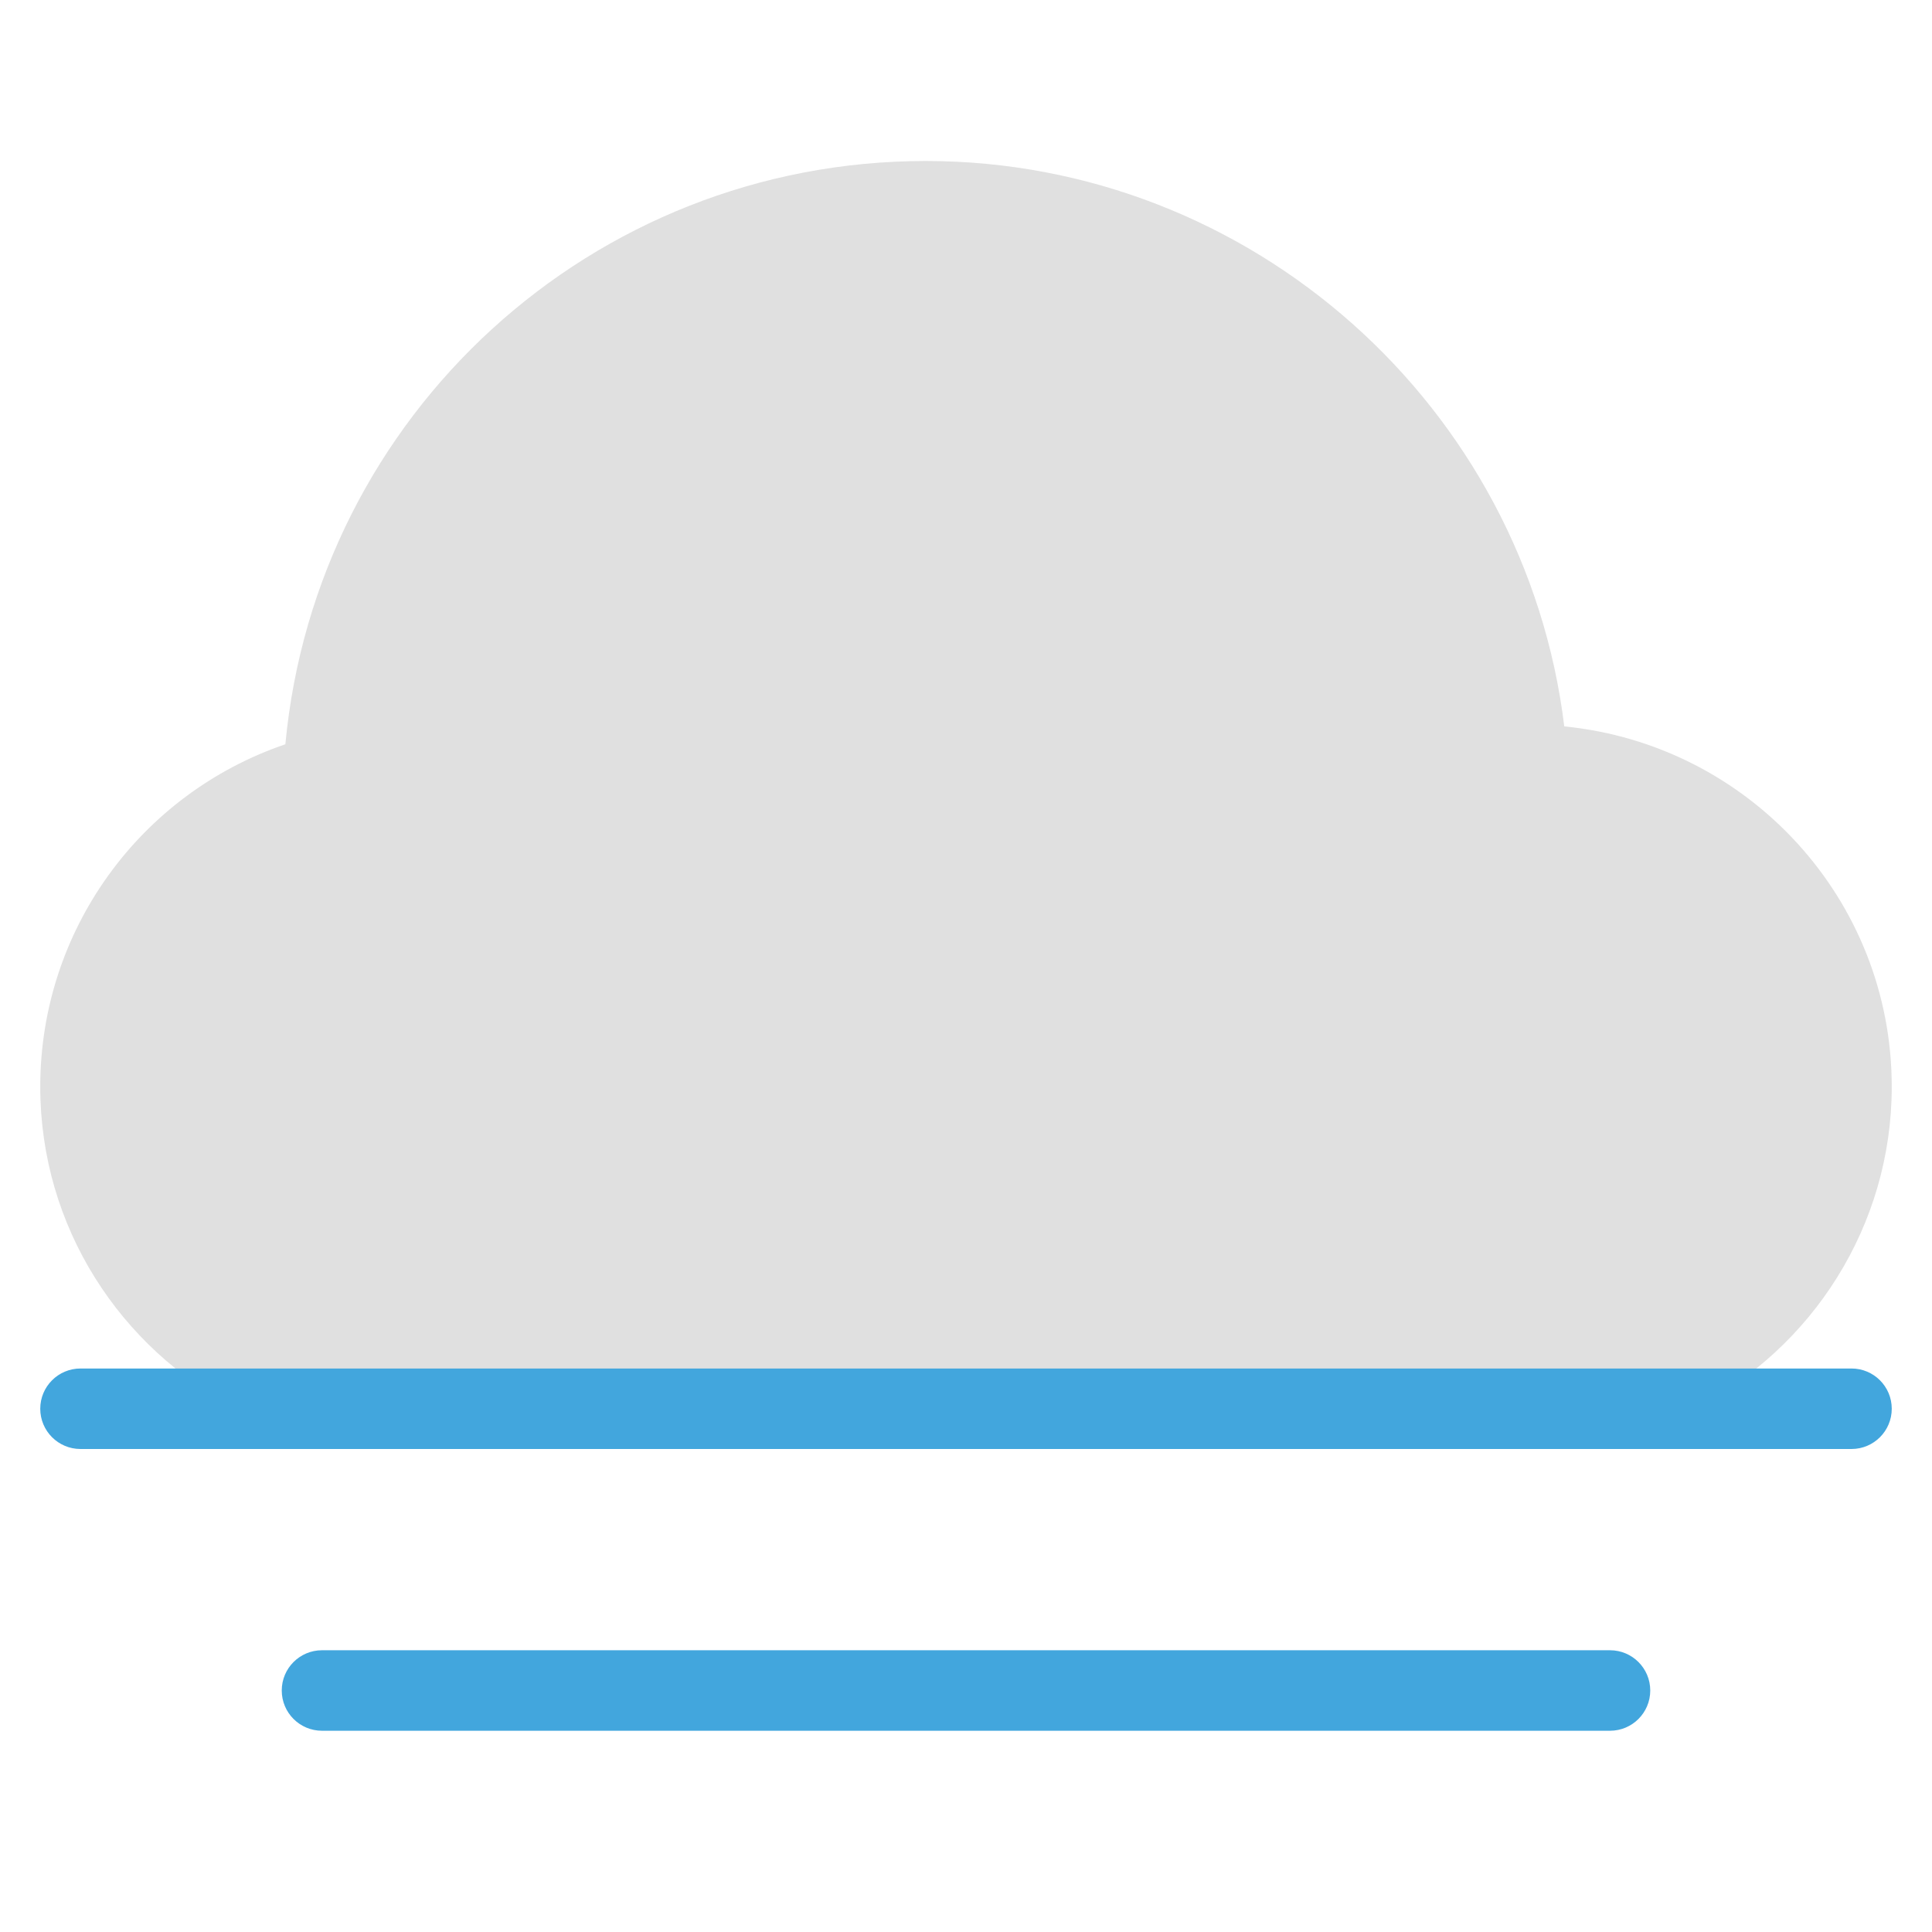 <svg xmlns="http://www.w3.org/2000/svg" viewBox="0 0 48 48"><title>cloud fog 31</title><g class="nc-icon-wrapper"><path fill="#E0E0E0" d="M5.896,35h36.198C45.024,33.499,47,30.454,47,27 c0-4.657-3.555-8.5-8.136-8.953C37.893,10.102,31.09,4,23,4 C14.71,4,7.854,10.309,7.09,18.491C3.47,19.724,1,23.125,1,27 C1,30.483,2.993,33.505,5.896,35z"></path> <path fill="#42A6DD" d="M46,36H2c-0.552,0-1-0.447-1-1s0.448-1,1-1h44c0.552,0,1,0.447,1,1S46.552,36,46,36 z"></path> <path fill="#42A6DD" d="M40,43H8c-0.552,0-1-0.447-1-1s0.448-1,1-1h32c0.552,0,1,0.447,1,1S40.552,43,40,43 z"></path></g></svg>